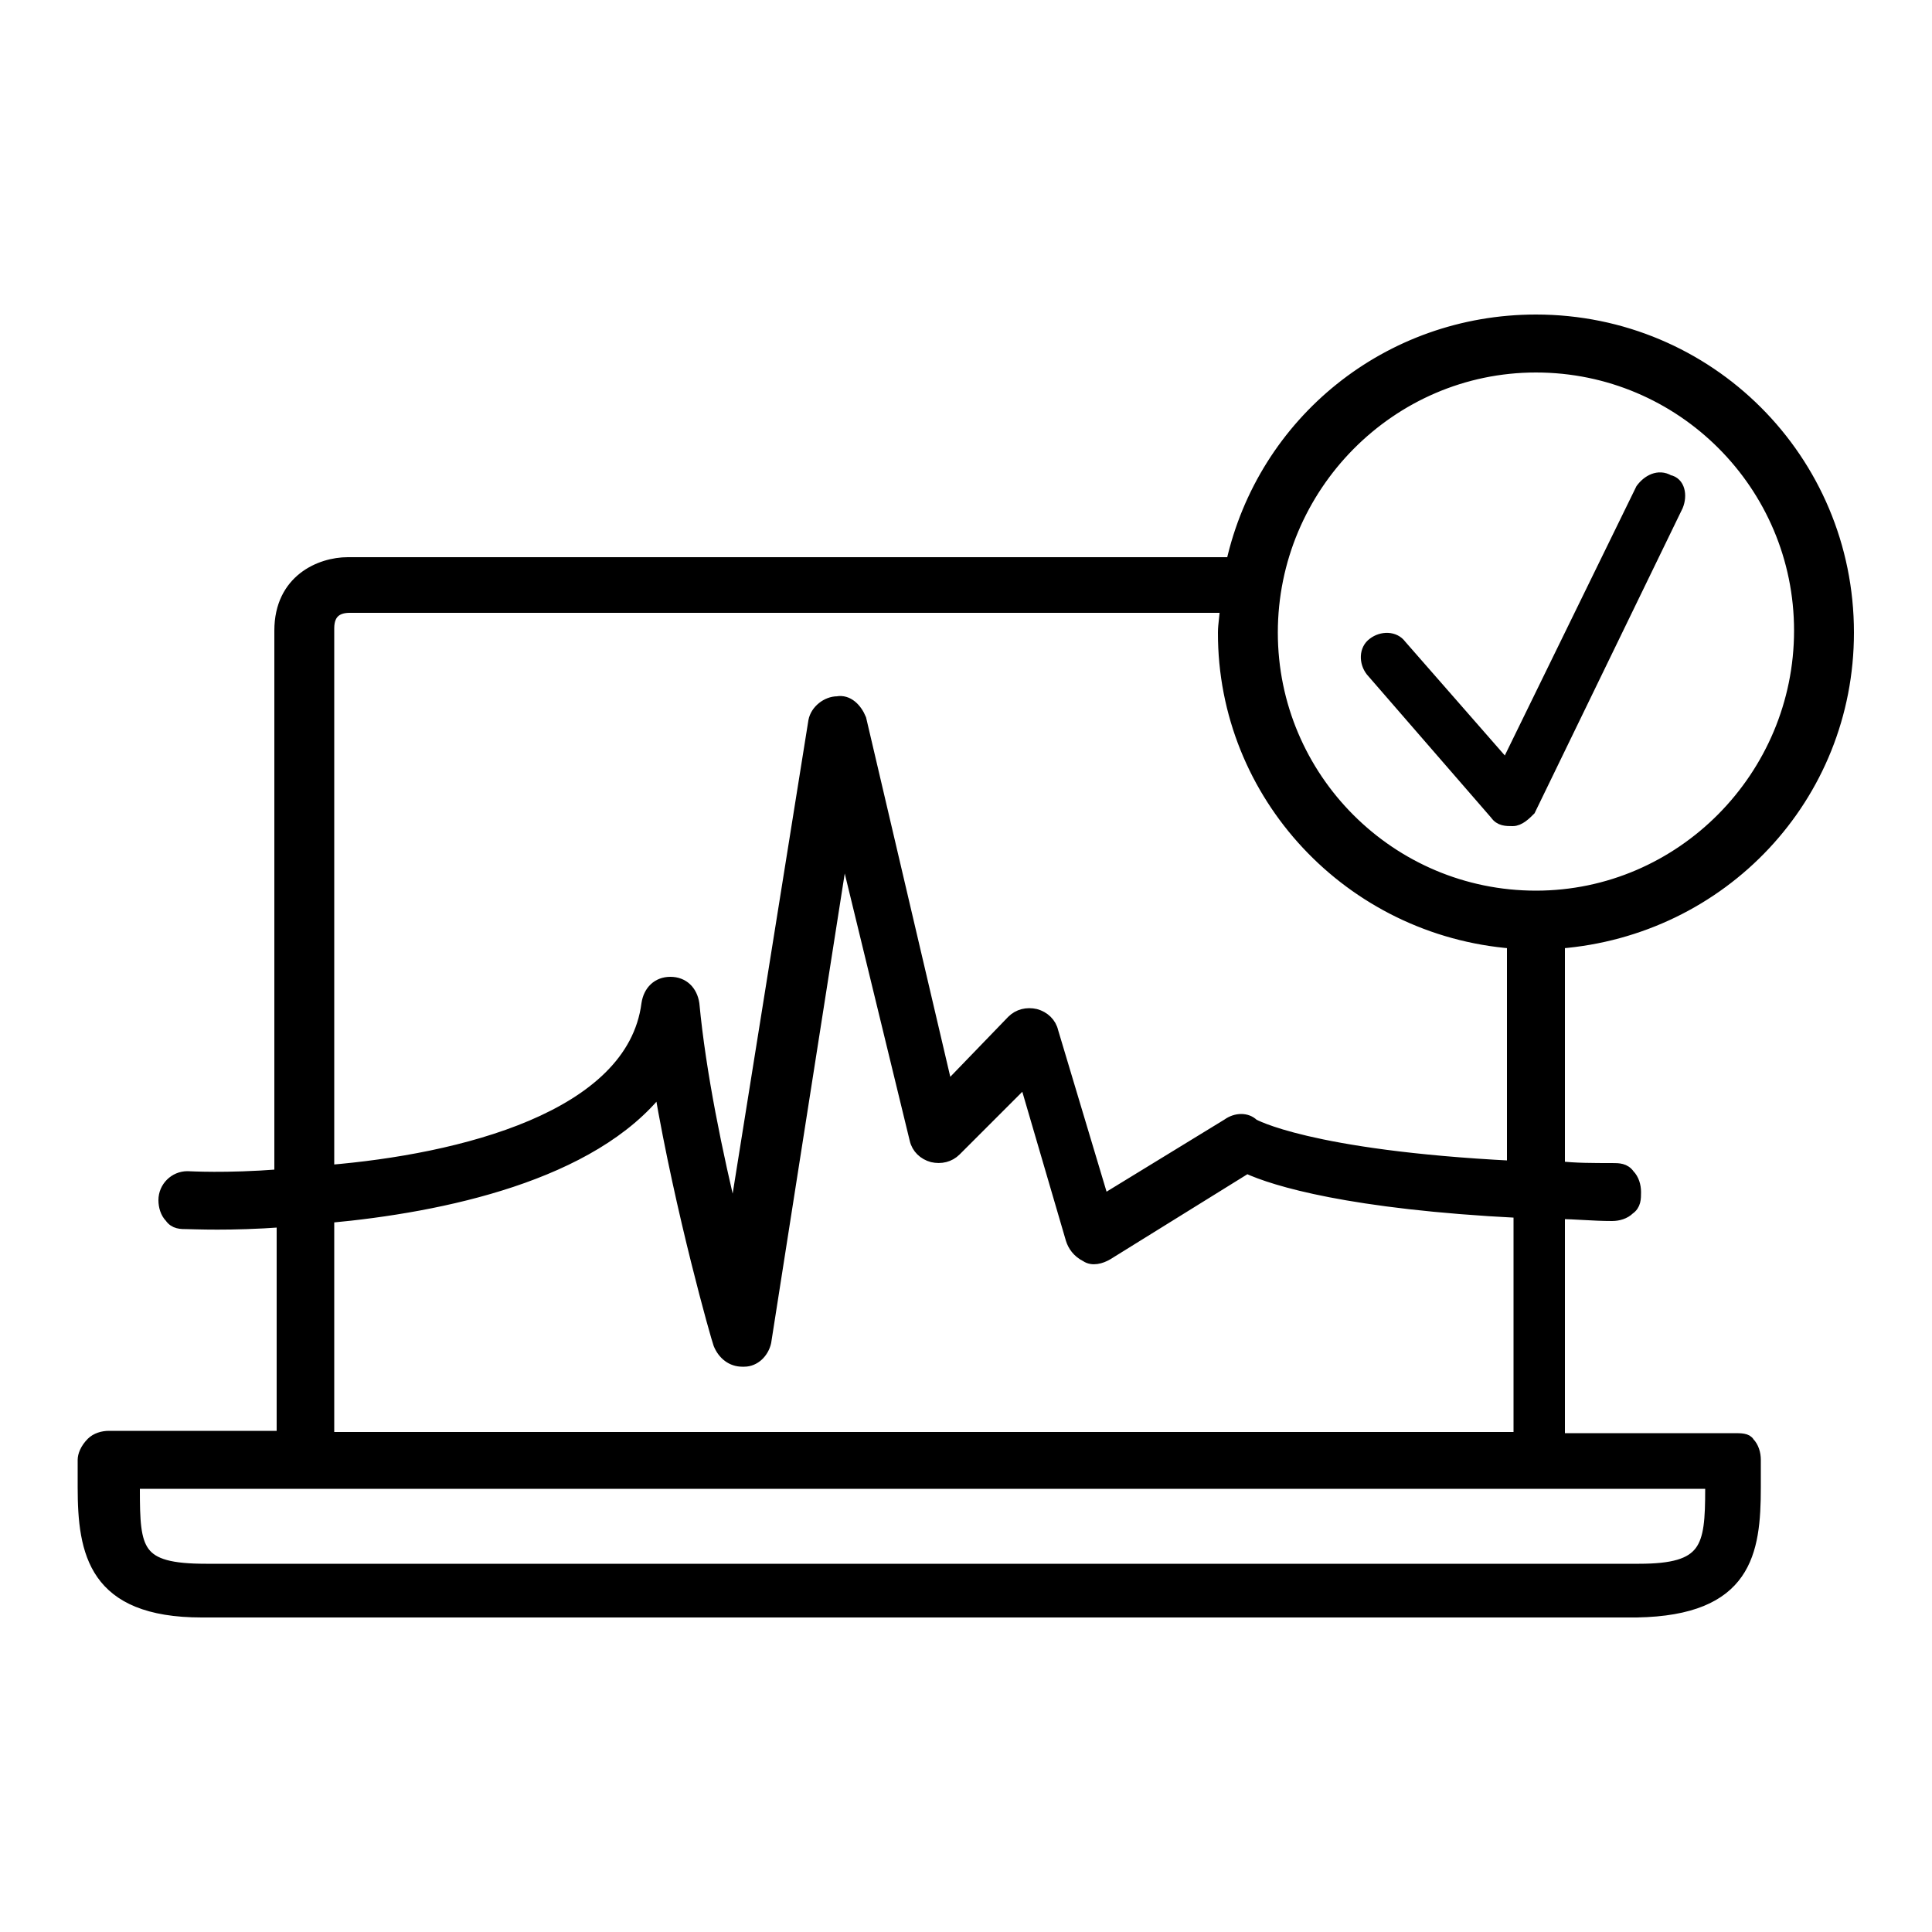 <?xml version="1.0" encoding="utf-8"?>
<!-- Generator: Adobe Illustrator 22.1.0, SVG Export Plug-In . SVG Version: 6.00 Build 0)  -->
<svg version="1.1" id="Layer_1" xmlns="http://www.w3.org/2000/svg" xmlns:xlink="http://www.w3.org/1999/xlink" x="0px" y="0px"
	 viewBox="0 0 500 500" style="enable-background:new 0 0 500 500;" xml:space="preserve">
<style type="text/css">
	.st0{stroke:#000000;stroke-width:3;stroke-miterlimit:10;}
</style>
<g>
	<path class="st0" d="M448.8,372.4h-45.3v-58.4c4.4,0,8.7,0.5,13.7,0.5c1.6,0,3.3-0.5,4.4-1.6c1.6-1.1,1.6-2.7,1.6-4.4
		c0-1.6-0.5-3.3-1.6-4.4c-1.1-1.6-2.7-1.6-4.4-1.6c-4.9,0-9.8,0-13.7-0.5V244c42.1-3.3,74.8-37.7,74.8-80.3
		c0-44.8-36.1-80.8-80.8-80.8c-38.2,0-70.5,26.2-78.7,62.8H90c-7.1,0-17.5,4.4-17.5,17.5v140.9c-14.2,1.1-23.5,0.5-24,0.5
		c-3.3,0-6,2.7-6,6c0,1.6,0.5,3.3,1.6,4.4c1.1,1.6,2.7,1.6,4.4,1.6c1.6,0,10.9,0.5,24.6-0.5v55.7H28.2c-1.6,0-3.3,0.5-4.4,1.6
		c-1.6,1.6-2.2,3.3-2.2,4.4c0,3.8,0,6.6,0,7.1c0,16.9,2.7,32.2,30.6,32.2c4.9,0,316.8,0,363.8,0c4.4,0,7.1,0,7.6,0
		c28.4-0.5,30.6-15.3,30.6-32.2c0-1.6,0-3.8,0-7.1c0-1.6-0.5-3.3-1.6-4.4C452.1,372.4,450.5,372.4,448.8,372.4z M397.5,232
		c-37.7,0-68.3-30.6-68.3-68.3s30.6-68.8,68.3-68.8s68.3,30.6,68.3,68.3S435.2,232,397.5,232z M391.5,244v57.9
		c-53-2.7-67.2-10.9-67.2-10.9c-1.6-1.6-4.4-1.6-6.6,0l-32.2,19.7l-13.1-43.7c-0.5-2.2-2.2-3.8-4.4-4.4c-2.2-0.5-4.4,0-6,1.6
		l-16.9,17.5l-22.4-95.6c-1.1-2.7-3.3-4.9-6-4.4c-2.7,0-5.5,2.2-6,4.9l-20.8,130c-4.4-18-8.7-38.8-10.4-56.8c-0.5-3.3-2.7-5.5-6-5.5
		c-3.3,0-5.5,2.2-6,5.5c-3.8,29.5-48.6,40.4-82.5,43.2V162.6c0-4.4,2.7-5.5,5.5-5.5h226.7c0,2.2-0.5,4.4-0.5,6.6
		C316.6,205.8,349.4,240.7,391.5,244z M191.6,350L191.6,350L191.6,350L191.6,350z M170.8,281.7c5.5,32.2,14.7,64.5,15.3,66.1
		c1.1,2.7,3.3,4.4,6,4.4h0.5c2.7,0,4.9-2.2,5.5-4.9l20.2-128.9l18.6,76.5c0.5,2.2,2.2,3.8,4.4,4.4c2.2,0.5,4.4,0,6-1.6l18-18l12,41
		c0.5,1.6,1.6,3.3,3.8,4.4c1.6,1.1,3.8,0.5,5.5-0.5l36.1-22.4c7.1,3.3,26.8,9.3,70.5,11.5v58.4H85V315
		C114.5,312.3,153.3,304.1,170.8,281.7z M442.8,383.8v1.6c0,15.3-1.1,20.8-18.6,20.8c-0.5,0-3.3,0-7.6,0c-47,0-358.9,0-363.3,0
		c-18,0-18.6-4.9-18.6-20.8v-1.6H442.8z"/>
	<path class="st0" d="M431.9,124.4c-2.7-1.6-5.5,0-7.1,2.2l-35,71.6L362.5,167c-1.6-2.2-4.9-2.2-7.1-0.5c-2.2,1.6-2.2,4.9-0.5,7.1
		l32.2,37.1c1.1,1.6,2.7,1.6,4.4,1.6s3.3-1.6,4.4-2.7l38.2-78.7C435.2,128.2,434.6,124.9,431.9,124.4z"/>
</g>
</svg>
